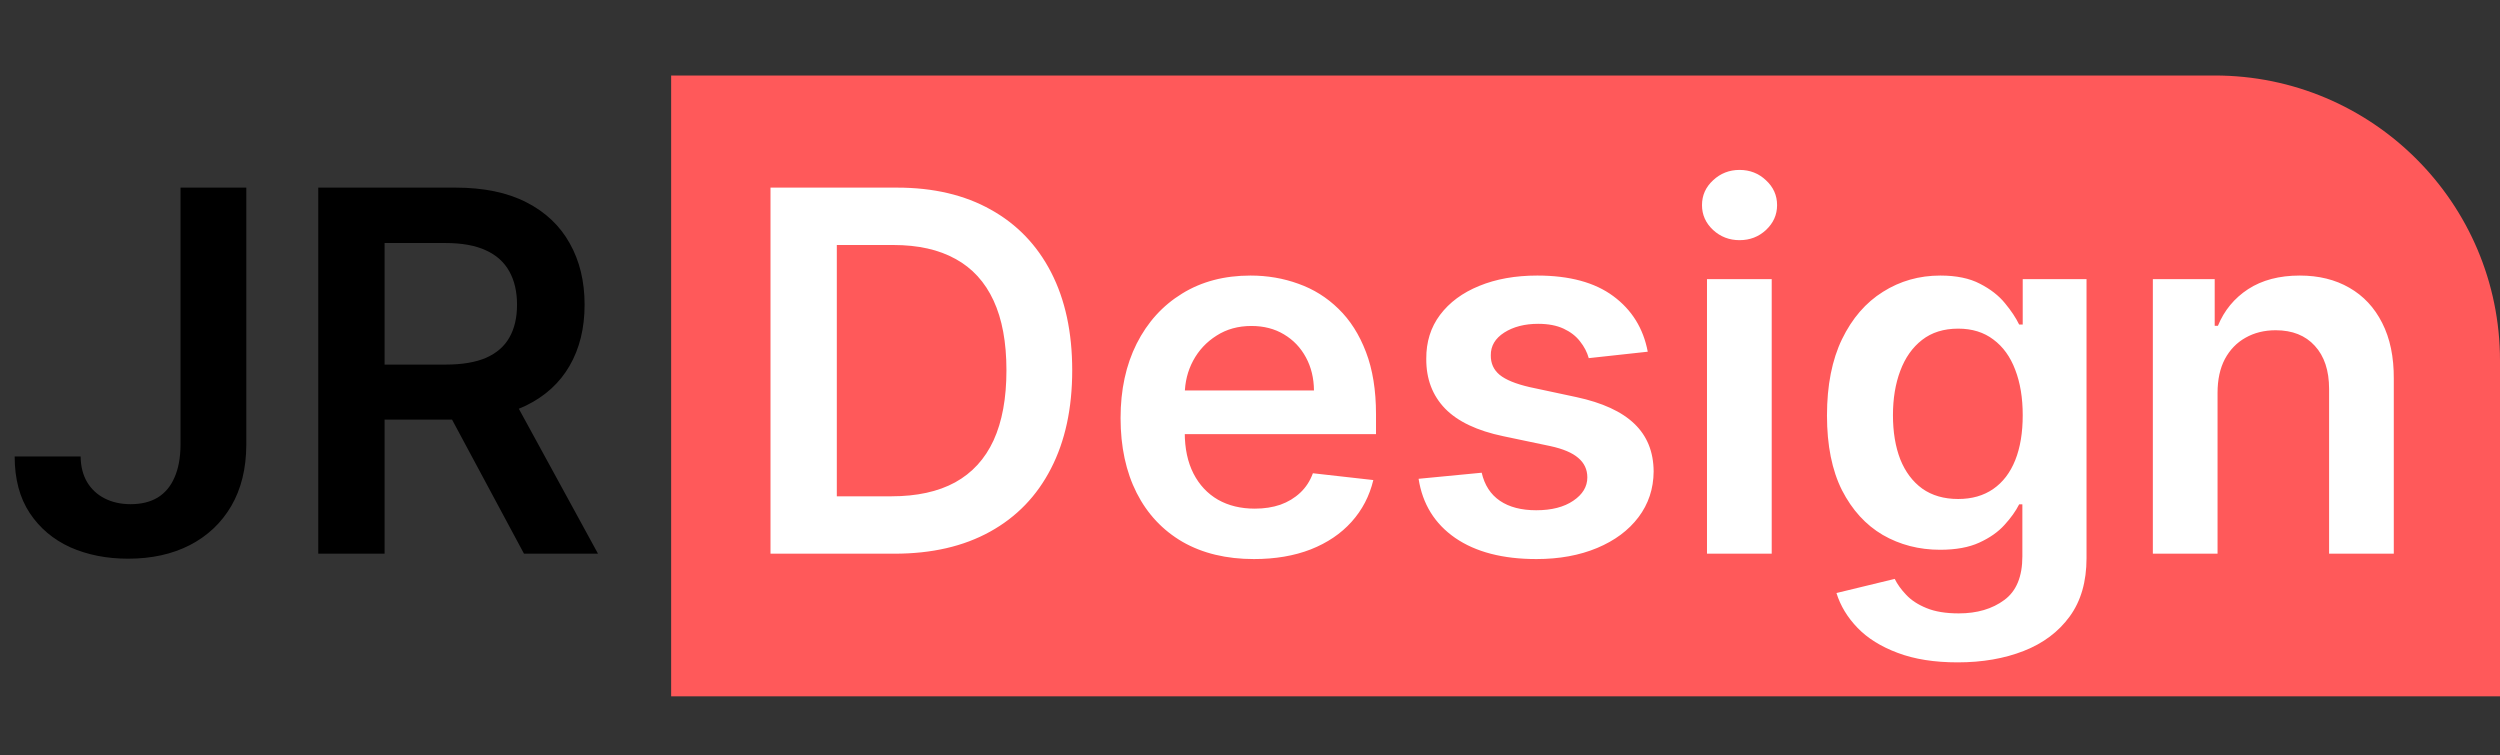 <svg width="149" height="45" viewBox="0 0 149 45" fill="none" xmlns="http://www.w3.org/2000/svg">
<rect x="0" y="0" width="149" height="45" fill="#333333" stroke="none"/>
<path d="M40 4.5H132C141.389 4.5 149 12.111 149 21.5V41.5H40V4.5Z" fill="#FF595A"/>
<path d="M10.76 11.182H14.68V26.523C14.673 27.929 14.375 29.14 13.786 30.155C13.196 31.164 12.372 31.942 11.314 32.489C10.263 33.028 9.038 33.298 7.638 33.298C6.36 33.298 5.21 33.071 4.187 32.617C3.171 32.155 2.365 31.473 1.768 30.571C1.172 29.669 0.874 28.547 0.874 27.204H4.805C4.812 27.794 4.94 28.302 5.188 28.728C5.444 29.154 5.795 29.481 6.243 29.708C6.69 29.935 7.205 30.049 7.788 30.049C8.42 30.049 8.956 29.918 9.396 29.655C9.837 29.385 10.171 28.987 10.398 28.462C10.632 27.936 10.753 27.29 10.76 26.523V11.182ZM18.968 33V11.182H27.15C28.826 11.182 30.233 11.473 31.369 12.055C32.512 12.638 33.375 13.454 33.958 14.506C34.547 15.55 34.842 16.768 34.842 18.16C34.842 19.559 34.544 20.773 33.947 21.803C33.358 22.826 32.488 23.618 31.337 24.179C30.186 24.733 28.773 25.01 27.097 25.01H21.27V21.729H26.564C27.544 21.729 28.347 21.594 28.972 21.324C29.597 21.047 30.059 20.646 30.357 20.12C30.662 19.587 30.815 18.934 30.815 18.16C30.815 17.386 30.662 16.725 30.357 16.178C30.052 15.624 29.586 15.205 28.961 14.921C28.336 14.63 27.53 14.484 26.543 14.484H22.921V33H18.968ZM30.24 23.114L35.641 33H31.23L25.925 23.114H30.24Z" fill="black"/>
<path d="M53.315 33H45.922V11.182H53.464C55.63 11.182 57.491 11.619 59.047 12.492C60.609 13.359 61.809 14.605 62.647 16.232C63.485 17.858 63.904 19.804 63.904 22.07C63.904 24.342 63.482 26.296 62.637 27.929C61.799 29.562 60.588 30.816 59.004 31.69C57.427 32.563 55.531 33 53.315 33ZM49.874 29.58H53.123C54.643 29.58 55.911 29.303 56.926 28.749C57.942 28.188 58.706 27.354 59.217 26.246C59.728 25.131 59.984 23.739 59.984 22.07C59.984 20.401 59.728 19.016 59.217 17.915C58.706 16.807 57.949 15.979 56.948 15.432C55.953 14.879 54.718 14.602 53.24 14.602H49.874V29.58ZM74.734 33.32C73.093 33.32 71.676 32.979 70.483 32.297C69.297 31.608 68.384 30.635 67.745 29.378C67.106 28.114 66.786 26.626 66.786 24.914C66.786 23.231 67.106 21.754 67.745 20.482C68.391 19.204 69.293 18.209 70.451 17.499C71.609 16.782 72.969 16.423 74.531 16.423C75.54 16.423 76.492 16.587 77.386 16.913C78.288 17.233 79.084 17.73 79.773 18.405C80.469 19.079 81.016 19.939 81.413 20.983C81.811 22.02 82.01 23.256 82.01 24.69V25.873H68.597V23.273H78.313C78.306 22.535 78.146 21.878 77.834 21.303C77.521 20.72 77.085 20.262 76.523 19.928C75.969 19.595 75.323 19.428 74.585 19.428C73.796 19.428 73.104 19.619 72.507 20.003C71.91 20.379 71.445 20.876 71.112 21.494C70.785 22.105 70.618 22.776 70.611 23.508V25.777C70.611 26.729 70.785 27.546 71.133 28.227C71.481 28.902 71.967 29.421 72.592 29.783C73.217 30.138 73.949 30.315 74.787 30.315C75.348 30.315 75.856 30.237 76.31 30.081C76.765 29.918 77.159 29.68 77.493 29.367C77.827 29.055 78.079 28.668 78.249 28.206L81.85 28.611C81.623 29.562 81.19 30.393 80.55 31.104C79.918 31.807 79.109 32.354 78.121 32.744C77.134 33.128 76.005 33.32 74.734 33.32ZM98.206 20.962L94.69 21.345C94.591 20.99 94.417 20.656 94.168 20.344C93.927 20.031 93.6 19.779 93.188 19.587C92.776 19.396 92.272 19.3 91.675 19.3C90.873 19.3 90.198 19.474 89.651 19.822C89.111 20.17 88.845 20.621 88.852 21.175C88.845 21.651 89.019 22.038 89.374 22.336C89.736 22.634 90.333 22.879 91.164 23.071L93.955 23.668C95.503 24.001 96.654 24.53 97.407 25.255C98.167 25.979 98.55 26.928 98.557 28.099C98.55 29.129 98.248 30.038 97.652 30.827C97.062 31.608 96.242 32.219 95.191 32.659C94.14 33.099 92.932 33.32 91.569 33.32C89.566 33.32 87.954 32.901 86.732 32.062C85.51 31.217 84.782 30.042 84.548 28.536L88.309 28.174C88.479 28.913 88.841 29.47 89.395 29.847C89.949 30.223 90.67 30.411 91.558 30.411C92.474 30.411 93.209 30.223 93.763 29.847C94.324 29.47 94.605 29.005 94.605 28.451C94.605 27.982 94.424 27.595 94.062 27.29C93.707 26.984 93.153 26.75 92.4 26.587L89.609 26.001C88.039 25.674 86.878 25.124 86.125 24.349C85.372 23.568 84.999 22.581 85.006 21.388C84.999 20.379 85.272 19.506 85.826 18.767C86.388 18.021 87.165 17.446 88.16 17.041C89.161 16.629 90.315 16.423 91.622 16.423C93.54 16.423 95.049 16.832 96.15 17.648C97.258 18.465 97.943 19.57 98.206 20.962ZM101.737 33V16.636H105.594V33H101.737ZM103.676 14.314C103.066 14.314 102.54 14.111 102.1 13.707C101.659 13.295 101.439 12.801 101.439 12.226C101.439 11.643 101.659 11.15 102.1 10.745C102.54 10.333 103.066 10.127 103.676 10.127C104.294 10.127 104.82 10.333 105.253 10.745C105.693 11.15 105.914 11.643 105.914 12.226C105.914 12.801 105.693 13.295 105.253 13.707C104.82 14.111 104.294 14.314 103.676 14.314ZM116.676 39.477C115.291 39.477 114.102 39.289 113.107 38.913C112.113 38.543 111.314 38.046 110.71 37.421C110.107 36.796 109.688 36.104 109.453 35.344L112.926 34.502C113.082 34.822 113.31 35.138 113.608 35.45C113.906 35.77 114.308 36.033 114.812 36.239C115.323 36.452 115.966 36.558 116.74 36.558C117.834 36.558 118.739 36.292 119.457 35.759C120.174 35.234 120.533 34.367 120.533 33.16V30.06H120.341C120.142 30.457 119.851 30.866 119.467 31.285C119.091 31.704 118.59 32.055 117.965 32.34C117.347 32.624 116.57 32.766 115.632 32.766C114.375 32.766 113.235 32.471 112.212 31.881C111.197 31.285 110.387 30.397 109.783 29.218C109.187 28.032 108.888 26.548 108.888 24.765C108.888 22.968 109.187 21.452 109.783 20.216C110.387 18.973 111.2 18.032 112.223 17.393C113.246 16.746 114.386 16.423 115.643 16.423C116.602 16.423 117.39 16.587 118.008 16.913C118.633 17.233 119.13 17.62 119.499 18.075C119.869 18.522 120.149 18.945 120.341 19.342H120.554V16.636H124.357V33.266C124.357 34.666 124.023 35.823 123.356 36.739C122.688 37.656 121.776 38.341 120.618 38.795C119.46 39.25 118.146 39.477 116.676 39.477ZM116.708 29.74C117.525 29.74 118.221 29.541 118.796 29.143C119.371 28.746 119.808 28.174 120.107 27.428C120.405 26.683 120.554 25.788 120.554 24.744C120.554 23.714 120.405 22.812 120.107 22.038C119.815 21.264 119.382 20.663 118.807 20.237C118.239 19.804 117.539 19.587 116.708 19.587C115.849 19.587 115.131 19.811 114.556 20.259C113.981 20.706 113.548 21.32 113.256 22.102C112.965 22.876 112.82 23.756 112.82 24.744C112.82 25.745 112.965 26.622 113.256 27.375C113.555 28.121 113.991 28.703 114.567 29.122C115.149 29.534 115.863 29.74 116.708 29.74ZM132.166 23.412V33H128.31V16.636H131.996V19.417H132.188C132.564 18.501 133.164 17.773 133.988 17.233C134.819 16.693 135.845 16.423 137.067 16.423C138.196 16.423 139.18 16.665 140.018 17.148C140.863 17.631 141.516 18.33 141.978 19.246C142.447 20.163 142.678 21.274 142.67 22.581V33H138.814V23.178C138.814 22.084 138.53 21.228 137.962 20.61C137.401 19.992 136.623 19.683 135.629 19.683C134.954 19.683 134.354 19.832 133.828 20.131C133.31 20.422 132.901 20.845 132.603 21.398C132.312 21.952 132.166 22.624 132.166 23.412Z" fill="white"/>
</svg>
